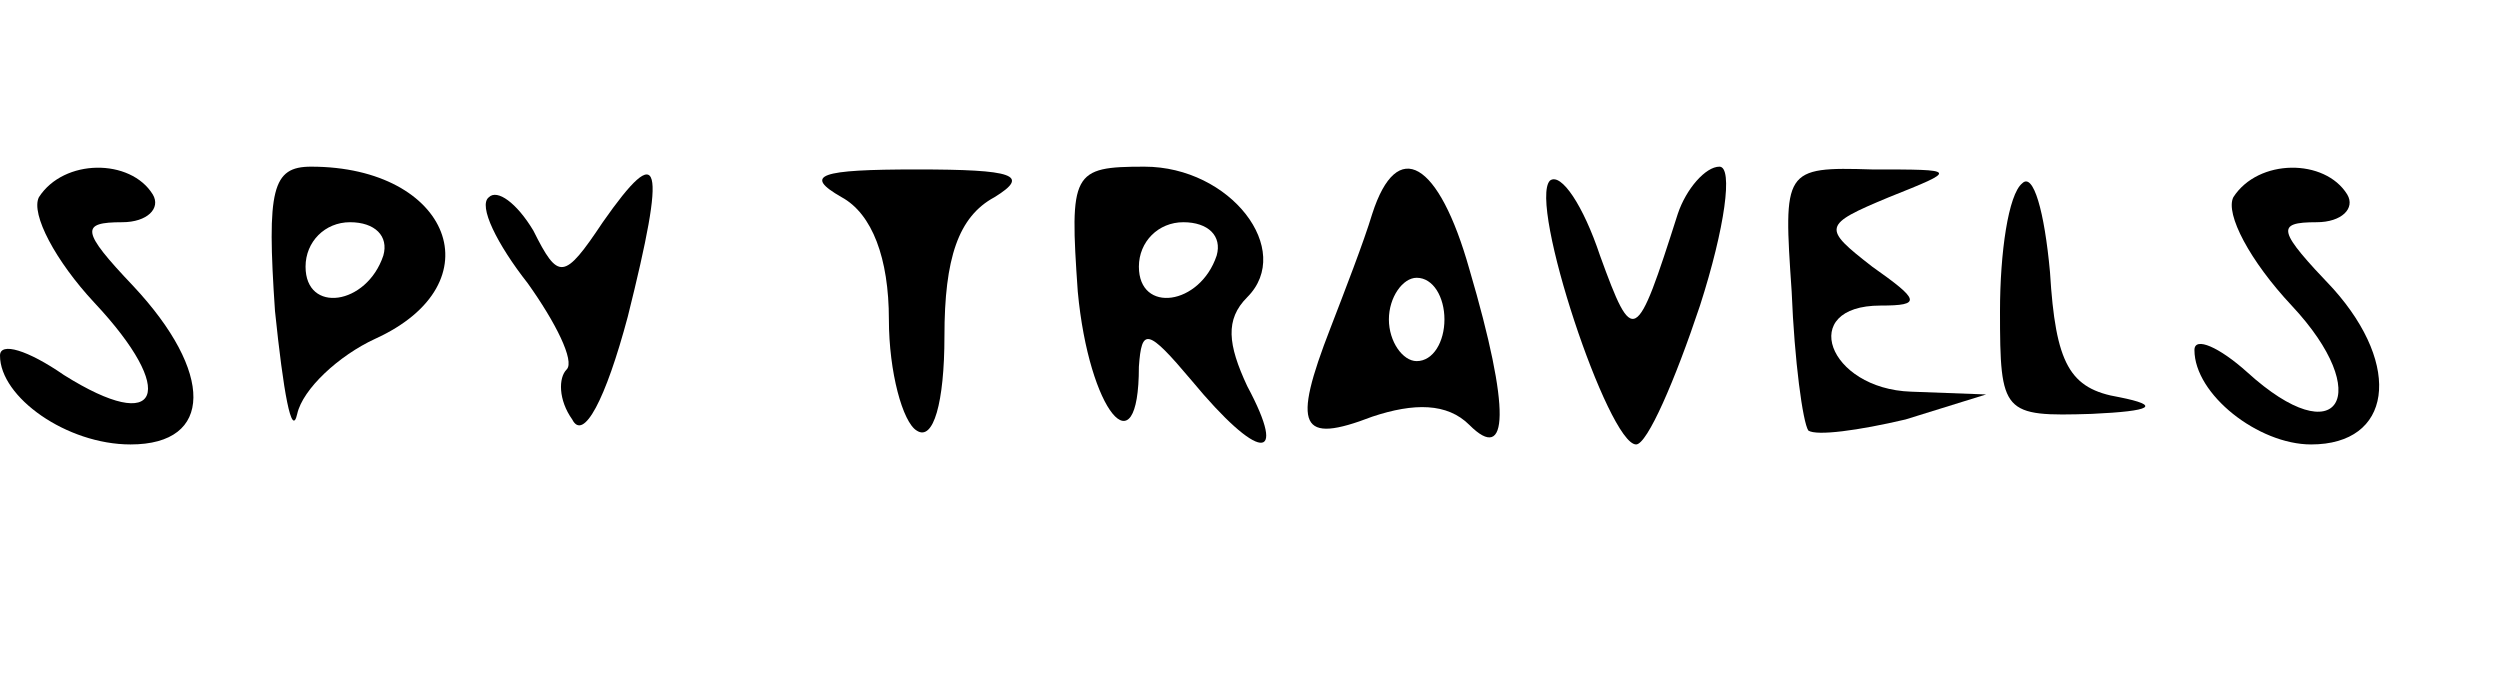 <?xml version="1.0" standalone="no"?>
<!DOCTYPE svg PUBLIC "-//W3C//DTD SVG 20010904//EN"
 "http://www.w3.org/TR/2001/REC-SVG-20010904/DTD/svg10.dtd">
<svg version="1.0" xmlns="http://www.w3.org/2000/svg"
 width="90pt" height="25pt" viewBox="0 0 90 25"
 preserveAspectRatio="xMidYMid meet">

<g transform="translate(0,25) scale(0.1,-0.1)"
fill="#000000" stroke="none">
<path d="M14 179 c-3 -6 6 -23 20 -38 30 -32 24 -48 -11 -26 -13 9 -23 12 -23
7 0 -15 24 -32 47 -32 30 0 30 26 1 57 -19 20 -19 23 -4 23 9 0 14 5 11 10 -8
13 -32 13 -41 -1z"/>
<path d="M99 138 c3 -29 6 -46 8 -37 2 9 15 21 28 27 44 20 27 62 -23 62 -14
0 -16 -8 -13 -52z m39 20 c-6 -18 -28 -21 -28 -4 0 9 7 16 16 16 9 0 14 -5 12
-12z"/>
<path d="M217 170 c-14 -21 -16 -21 -25 -3 -6 10 -13 15 -16 12 -4 -3 3 -17
14 -31 10 -14 17 -28 14 -31 -3 -3 -3 -11 2 -18 4 -8 12 7 20 37 14 56 12 64
-9 34z"/>
<path d="M303 179 c11 -6 17 -22 17 -44 0 -19 5 -37 10 -40 6 -4 10 10 10 34
0 28 5 43 18 50 13 8 7 10 -28 10 -35 0 -41 -2 -27 -10z"/>
<path d="M388 145 c4 -43 22 -65 22 -27 1 14 3 14 19 -5 24 -29 35 -30 20 -2
-7 15 -8 24 0 32 17 17 -6 47 -37 47 -26 0 -27 -2 -24 -45z m50 13 c-6 -18
-28 -21 -28 -4 0 9 7 16 16 16 9 0 14 -5 12 -12z"/>
<path d="M494 173 c-3 -10 -10 -28 -15 -41 -14 -36 -11 -42 15 -32 15 5 27 5
35 -3 14 -14 15 5 0 56 -11 39 -26 48 -35 20z m26 -38 c0 -8 -4 -15 -10 -15
-5 0 -10 7 -10 15 0 8 5 15 10 15 6 0 10 -7 10 -15z"/>
<path d="M558 185 c-8 -8 21 -95 31 -95 4 0 14 23 23 50 9 28 12 50 7 50 -5 0
-12 -8 -15 -17 -15 -47 -16 -48 -28 -15 -6 18 -14 30 -18 27z"/>
<path d="M645 145 c1 -25 4 -47 6 -50 3 -2 18 0 35 4 l29 9 -27 1 c-30 1 -41
31 -11 31 15 0 14 2 -3 14 -18 14 -18 15 6 25 25 10 25 10 -6 10 -32 1 -32 0
-29 -44z"/>
<path d="M728 184 c-5 -4 -8 -25 -8 -46 0 -37 1 -38 33 -37 22 1 25 3 10 6
-18 3 -23 12 -25 45 -2 22 -6 36 -10 32z"/>
<path d="M804 179 c-3 -6 6 -23 21 -39 30 -32 17 -54 -16 -24 -10 9 -19 13
-19 8 0 -16 23 -34 42 -34 29 0 33 28 8 56 -20 21 -21 24 -6 24 9 0 14 5 11
10 -8 13 -32 13 -41 -1z"/>
</g>
</svg>
